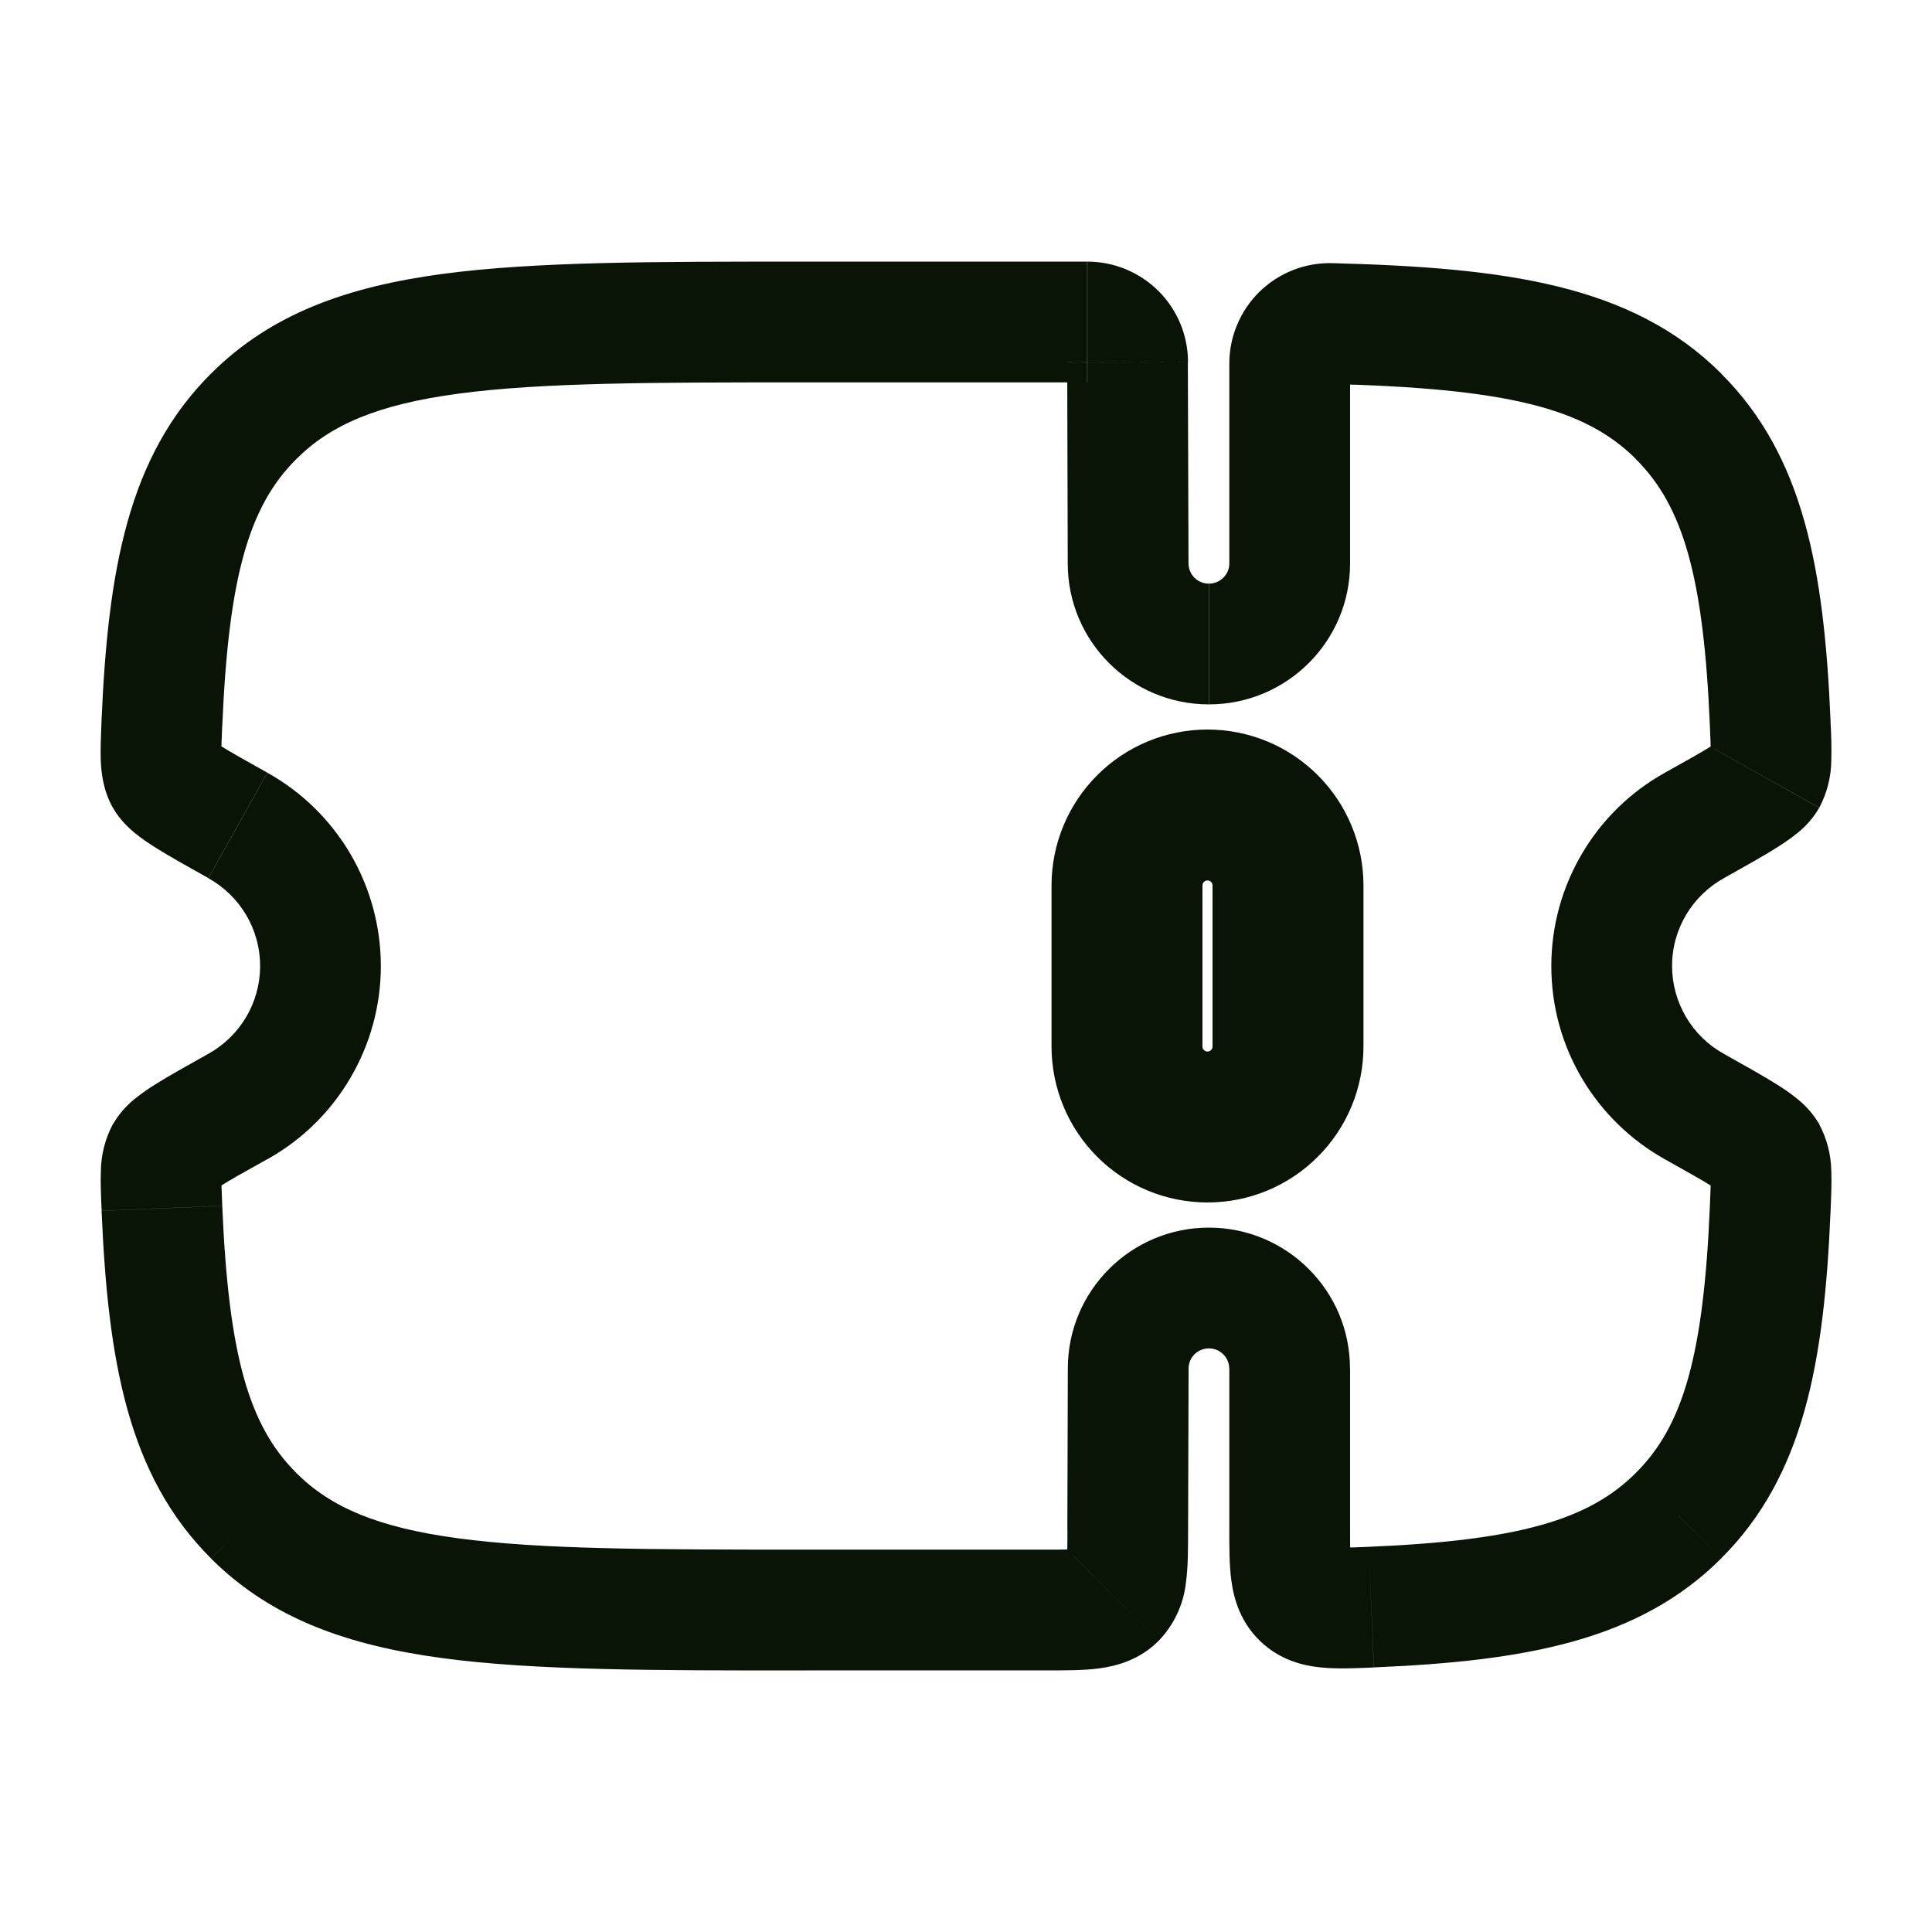 <svg width="24" height="24" viewBox="0 0 24 24" fill="none" xmlns="http://www.w3.org/2000/svg">
<g id="solar:ticket-linear">
<g id="Group">
<path id="Vector" d="M14 11C14 10.735 14.105 10.48 14.293 10.293C14.48 10.105 14.735 10 15 10C15.265 10 15.52 10.105 15.707 10.293C15.895 10.48 16 10.735 16 11V13C16 13.265 15.895 13.52 15.707 13.707C15.52 13.895 15.265 14 15 14C14.735 14 14.48 13.895 14.293 13.707C14.105 13.52 14 13.265 14 13V11Z" stroke="#091406" stroke-width="1.875"/>
<path id="Vector_2" d="M14.015 17L14.765 17.002V17H14.015ZM3.151 18.828L2.621 19.359L3.151 18.829V18.828ZM2.012 15.01L2.761 14.979L2.011 15.011L2.012 15.01ZM20.851 18.828L21.381 19.359L20.851 18.829V18.828ZM14.015 7H14.765V6.998L14.015 7ZM14.759 19.005L14.765 17.002L13.265 16.998L13.259 19.001L14.759 19.005ZM15.017 16.75C15.158 16.75 15.27 16.864 15.27 17H16.77C16.77 16.032 15.983 15.25 15.017 15.25V16.75ZM15.017 15.25C14.051 15.25 13.265 16.032 13.265 17H14.765C14.765 16.864 14.876 16.75 15.017 16.75V15.25ZM9.996 4.75H13.506V3.25H9.996V4.75ZM13.009 19.25H9.996V20.75H13.009V19.25ZM9.996 19.25C8.085 19.25 6.726 19.248 5.696 19.11C4.686 18.975 4.105 18.721 3.68 18.297L2.621 19.36C3.371 20.108 4.323 20.44 5.497 20.598C6.651 20.753 8.127 20.751 9.997 20.751V19.251L9.996 19.25ZM9.996 3.25C8.126 3.25 6.65 3.248 5.496 3.403C4.322 3.561 3.371 3.893 2.621 4.641L3.681 5.703C4.105 5.279 4.687 5.025 5.696 4.89C6.726 4.752 8.085 4.75 9.996 4.75V3.25ZM2.588 10.909C2.974 11.124 3.231 11.533 3.231 12H4.731C4.731 11.511 4.6 11.03 4.353 10.608C4.105 10.186 3.749 9.837 3.321 9.599L2.589 10.909H2.588ZM2.761 9.02C2.839 7.164 3.092 6.289 3.681 5.703L2.621 4.641C1.591 5.669 1.341 7.08 1.261 8.958L2.76 9.021L2.761 9.02ZM3.231 12C3.231 12.467 2.974 12.876 2.588 13.091L3.32 14.401C3.748 14.163 4.104 13.815 4.352 13.392C4.6 12.97 4.731 12.49 4.731 12H3.231ZM1.262 15.042C1.342 16.918 1.592 18.332 2.621 19.359L3.681 18.297C3.092 17.711 2.839 16.835 2.761 14.979L1.262 15.042ZM20.771 12C20.771 11.533 21.028 11.124 21.414 10.909L20.682 9.599C20.254 9.837 19.898 10.185 19.65 10.608C19.402 11.03 19.271 11.51 19.271 12H20.771ZM22.74 8.958C22.66 7.082 22.41 5.668 21.381 4.641L20.321 5.703C20.909 6.289 21.163 7.165 21.241 9.021L22.74 8.958ZM21.414 13.091C21.219 12.983 21.057 12.825 20.944 12.633C20.831 12.441 20.771 12.223 20.771 12H19.271C19.271 13.034 19.842 13.932 20.682 14.401L21.414 13.091ZM21.241 14.979C21.163 16.835 20.91 17.711 20.321 18.297L21.381 19.359C22.411 18.332 22.661 16.919 22.74 15.042L21.241 14.979ZM20.682 14.401C20.966 14.56 21.152 14.664 21.277 14.743C21.339 14.782 21.367 14.803 21.375 14.809C21.389 14.821 21.338 14.785 21.29 14.699L22.6 13.966C22.53 13.846 22.439 13.741 22.331 13.654C22.25 13.589 22.166 13.528 22.077 13.474C21.91 13.368 21.681 13.241 21.414 13.091L20.682 14.401ZM22.74 15.042C22.747 14.871 22.755 14.694 22.749 14.546C22.746 14.344 22.694 14.145 22.599 13.966L21.29 14.698C21.24 14.608 21.247 14.546 21.25 14.612C21.251 14.64 21.252 14.682 21.25 14.746L21.241 14.979L22.74 15.042ZM21.414 10.909C21.681 10.759 21.91 10.632 22.077 10.526C22.165 10.471 22.25 10.411 22.331 10.346C22.439 10.259 22.53 10.154 22.599 10.034L21.29 9.302C21.338 9.215 21.389 9.179 21.374 9.191C21.343 9.215 21.311 9.237 21.277 9.257C21.152 9.337 20.967 9.44 20.682 9.599L21.414 10.909ZM21.241 9.021L21.25 9.253C21.252 9.317 21.251 9.359 21.25 9.387C21.247 9.453 21.24 9.391 21.29 9.301L22.6 10.033C22.695 9.854 22.746 9.655 22.749 9.453C22.753 9.288 22.749 9.122 22.739 8.957L21.241 9.021ZM2.588 13.091C2.321 13.241 2.092 13.367 1.925 13.473C1.837 13.527 1.752 13.588 1.671 13.653C1.563 13.74 1.472 13.846 1.403 13.966L2.712 14.697C2.664 14.784 2.613 14.82 2.627 14.808C2.636 14.801 2.663 14.781 2.725 14.742C2.85 14.662 3.035 14.559 3.32 14.4L2.588 13.091ZM2.761 14.978C2.758 14.9 2.755 14.823 2.752 14.745C2.751 14.7 2.751 14.656 2.752 14.611C2.755 14.545 2.762 14.607 2.712 14.697L1.402 13.965C1.307 14.144 1.256 14.343 1.253 14.545C1.247 14.693 1.255 14.87 1.263 15.041L2.761 14.978ZM3.32 9.598C3.036 9.439 2.85 9.335 2.725 9.256C2.691 9.236 2.659 9.214 2.627 9.19C2.613 9.178 2.664 9.214 2.712 9.3L1.402 10.033C1.486 10.181 1.597 10.283 1.671 10.345C1.751 10.411 1.84 10.471 1.925 10.525C2.092 10.631 2.321 10.758 2.588 10.908L3.32 9.598ZM1.261 8.958C1.254 9.129 1.246 9.306 1.252 9.454C1.259 9.604 1.282 9.821 1.402 10.034L2.712 9.302C2.762 9.392 2.754 9.454 2.751 9.388C2.75 9.343 2.75 9.299 2.751 9.254L2.76 9.021L1.261 8.958ZM14.764 6.998L14.756 4.496L13.257 4.501L13.264 7.002L14.764 6.998ZM15.016 7.25C14.983 7.25 14.95 7.244 14.92 7.231C14.889 7.219 14.862 7.2 14.838 7.177C14.815 7.154 14.796 7.126 14.784 7.096C14.771 7.066 14.764 7.033 14.764 7H13.264C13.264 7.968 14.05 8.75 15.016 8.75V7.25ZM15.271 7C15.271 7.136 15.159 7.25 15.018 7.25V8.75C15.984 8.75 16.771 7.968 16.771 7H15.271ZM15.271 4.516V7H16.771V4.516H15.271ZM16.511 4.769C18.699 4.825 19.68 5.061 20.323 5.703L21.383 4.641C20.27 3.531 18.696 3.325 16.549 3.269L16.511 4.769ZM16.771 4.516C16.771 4.656 16.655 4.772 16.511 4.769L16.549 3.269C16.383 3.265 16.217 3.294 16.062 3.355C15.908 3.416 15.766 3.507 15.647 3.623C15.528 3.739 15.434 3.878 15.369 4.032C15.304 4.185 15.271 4.35 15.271 4.516H16.771ZM13.506 4.75C13.44 4.75 13.378 4.723 13.331 4.676C13.284 4.63 13.258 4.566 13.258 4.5L14.758 4.496C14.757 4.165 14.625 3.848 14.391 3.615C14.156 3.381 13.839 3.25 13.508 3.25V4.75H13.506ZM17.067 20.713C18.942 20.634 20.355 20.384 21.382 19.359L20.321 18.297C19.735 18.883 18.858 19.137 17.004 19.215L17.067 20.713ZM15.271 17V18.977H16.771V17H15.271ZM13.26 19C13.26 19.121 13.26 19.214 13.257 19.293C13.255 19.373 13.251 19.419 13.247 19.448C13.243 19.476 13.242 19.467 13.253 19.438C13.272 19.395 13.299 19.356 13.332 19.323L14.391 20.385C14.584 20.186 14.704 19.928 14.733 19.652C14.76 19.455 14.758 19.219 14.759 19.005L13.26 19ZM13.009 20.75C13.223 20.75 13.46 20.752 13.657 20.725C13.876 20.695 14.155 20.62 14.391 20.385L13.331 19.323C13.365 19.29 13.404 19.263 13.448 19.245C13.476 19.233 13.486 19.235 13.458 19.238C13.406 19.244 13.354 19.247 13.302 19.248C13.222 19.25 13.129 19.25 13.009 19.25V20.75ZM17.004 19.215C16.884 19.22 16.791 19.224 16.712 19.225C16.633 19.226 16.587 19.225 16.56 19.222C16.533 19.219 16.545 19.217 16.575 19.229C16.612 19.243 16.655 19.269 16.694 19.305L15.656 20.388C15.9 20.622 16.185 20.692 16.413 20.714C16.615 20.734 16.852 20.723 17.066 20.714L17.004 19.215ZM15.271 18.977C15.271 19.195 15.269 19.437 15.297 19.64C15.328 19.866 15.409 20.151 15.656 20.388L16.694 19.305C16.734 19.343 16.76 19.386 16.776 19.422C16.788 19.452 16.786 19.462 16.783 19.434C16.777 19.381 16.774 19.328 16.773 19.275C16.771 19.195 16.771 19.1 16.771 18.977H15.271Z" fill="#091406"/>
</g>
</g>
</svg>
